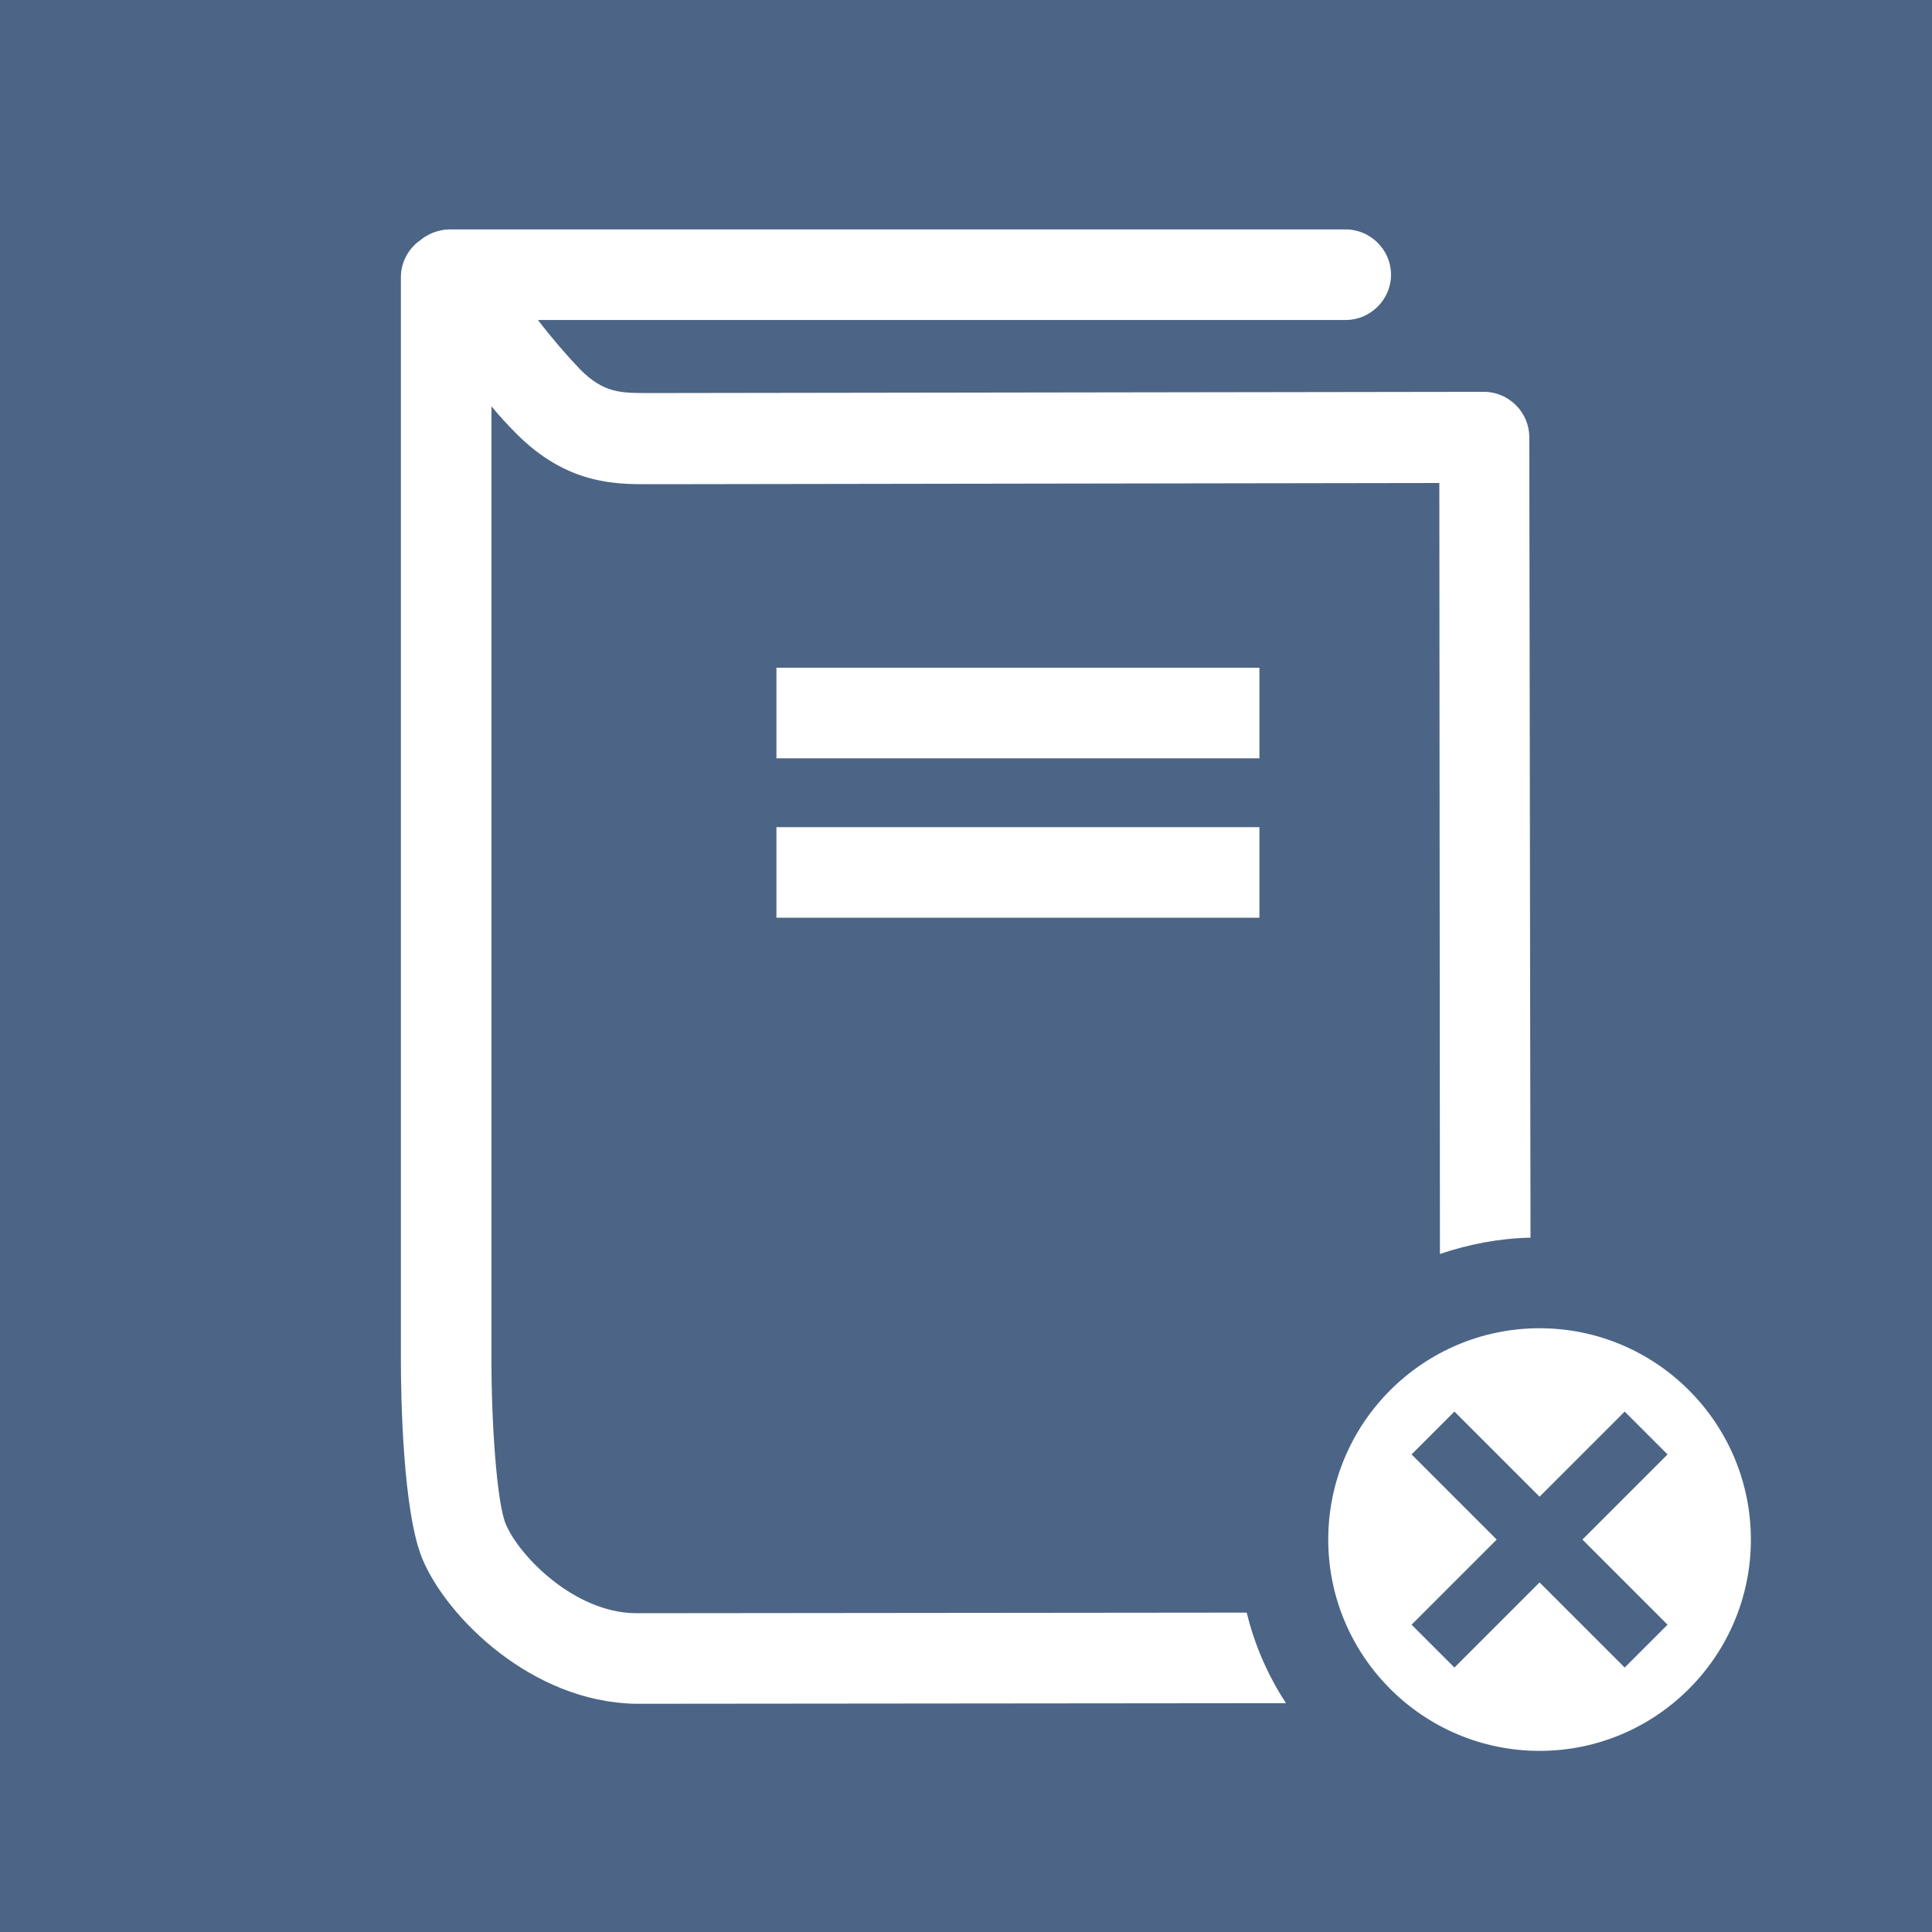<?xml version="1.0" encoding="utf-8"?>
<!-- Generator: Adobe Illustrator 26.5.0, SVG Export Plug-In . SVG Version: 6.00 Build 0)  -->
<svg version="1.1" id="Layer_1" xmlns="http://www.w3.org/2000/svg" xmlns:xlink="http://www.w3.org/1999/xlink" x="0px" y="0px"
	 viewBox="0 0 320 320" style="enable-background:new 0 0 320 320;" xml:space="preserve">
<style type="text/css">
	.st0{clip-path:url(#SVGID_00000049180062438978441620000016328192448889379256_);fill:#4C6586;}
</style>
<g>
	<defs>
		<rect id="SVGID_1_" width="320" height="320"/>
	</defs>
	<clipPath id="SVGID_00000093898915855701290410000015848846262196823708_">
		<use xlink:href="#SVGID_1_"  style="overflow:visible;"/>
	</clipPath>
	<path style="clip-path:url(#SVGID_00000093898915855701290410000015848846262196823708_);fill:#4C6586;" d="M276.2,269.1L262.1,255
		l14.1-14.1l-7.1-7.1L255,247.9l-14.1-14.1l-7.1,7.1l14.1,14.1l-14.1,14.1l7.1,7.1l14.1-14.1l14.1,14.1L276.2,269.1z M290,255
		c0,19.3-15.7,35-35,35s-35-15.7-35-35s15.7-35,35-35S290,235.7,290,255 M128.6,110.6h80v15h-80V110.6z M208.6,152h-80v-15h80V152z
		 M253.5,205c-5.2,0.1-10.3,1.1-15,2.7L238.4,80l-128.9,0.2c-0.1,0-0.2,0-0.2,0c-0.7,0-1.3,0-2,0c-5.4,0-13.4,0-21.7-8.3
		c-1.4-1.4-2.8-2.9-4.2-4.6v158.2c0,10.3,0.9,23.6,2.4,27c2.2,5.2,11.3,14.6,21.5,14.7l101.2-0.1c1.3,5.4,3.5,10.4,6.5,15
		l-107.7,0.1C88,281.9,74,267.8,70,258.3c-3.3-7.8-3.6-27.2-3.6-33V45.9c0-2.5,1.3-4.8,3.2-6.1c1.3-1.1,3.1-1.8,4.9-1.8h148.4
		c4.1,0,7.5,3.4,7.5,7.5c0,4.1-3.4,7.5-7.5,7.5H89.1c2.3,3,4.8,5.9,7,8.2c3.9,3.9,6.7,3.9,11.2,3.9c0.8,0,1.5,0,2.2,0l136.3-0.2h0
		c4.1,0,7.5,3.4,7.5,7.5L253.5,205z M320,0H0v320h320V0z"/>
</g>
</svg>
